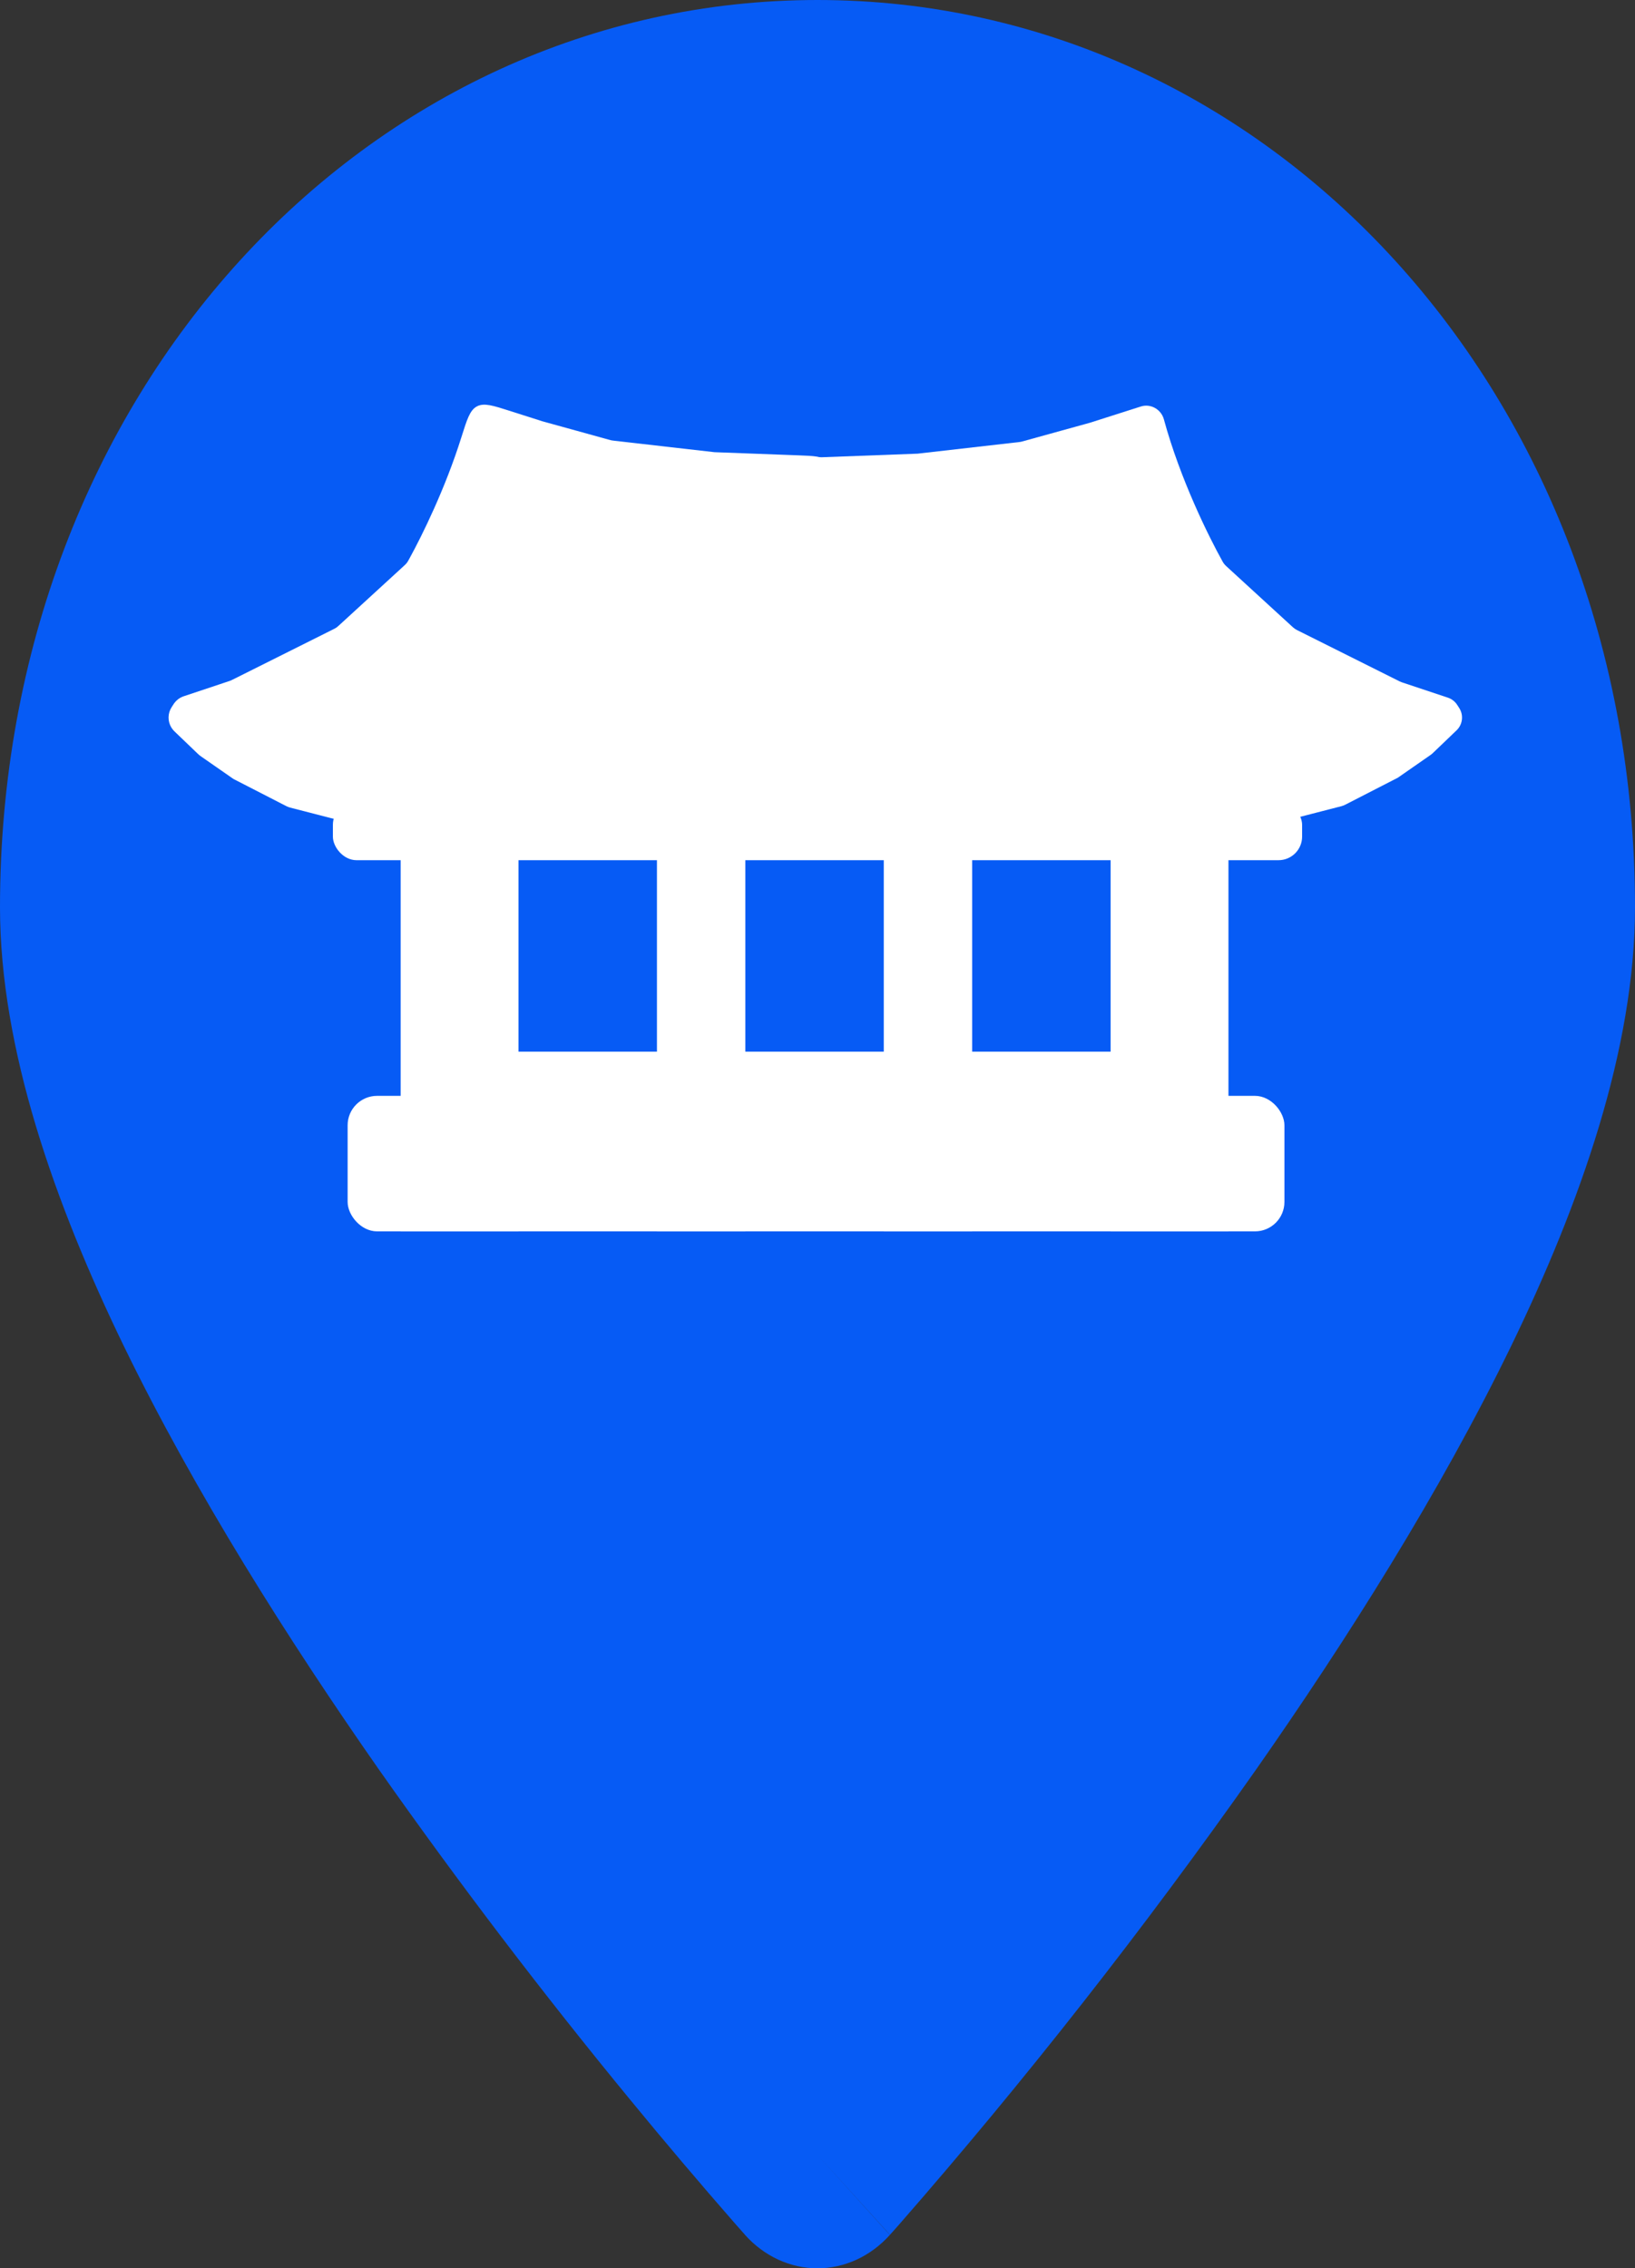 <svg width="555" height="770" viewBox="0 0 555 770" fill="none" xmlns="http://www.w3.org/2000/svg">
<rect x="0" y="0" width="555" height="770" fill="#333333" stroke="none"/>
<path d="M277.5 0C430.402 0 555 133.246 555 307.995C555 356.042 536.442 408.556 512.924 456.988C488.885 506.499 457.286 556.51 426.31 600.784C388.409 654.669 347.928 706.255 305.042 755.32L302.892 757.746L302.302 758.4L302.094 758.632L277.5 731.489L302.059 758.67C298.836 762.261 295.005 765.11 290.788 767.055C286.571 768.999 282.049 770 277.482 770C272.916 770 268.394 768.999 264.177 767.055C259.959 765.11 256.129 762.261 252.906 758.67L252.698 758.4L252.108 757.746L249.958 755.32C237.73 741.34 225.704 727.145 213.883 712.74C184.204 676.646 155.786 639.3 128.69 600.784C97.749 556.51 66.115 506.46 42.076 457.027C18.558 408.557 0 356.042 0 307.995C0 133.246 124.598 0 277.5 0Z" fill="#065BF5"/>
<rect x="136" y="275" width="40" height="143" fill="white"/>
<rect x="377" y="275" width="40" height="143" fill="white"/>
<rect x="223" y="276" width="30" height="142" fill="white"/>
<rect x="300" y="276" width="30" height="142" fill="white"/>
<rect x="118" y="372" width="318" height="46" rx="10" fill="white"/>
<rect x="167" y="357" width="230" height="34" fill="white"/>
<rect x="113" y="272" width="329" height="20" rx="8" fill="white"/>
<path d="M172.99 139.986C167.239 138.151 164.363 137.233 162.15 138.381C159.937 139.53 158.982 142.57 157.071 148.651C151.624 165.984 143.778 181.899 139.42 189.847C138.985 190.64 138.768 191.037 138.464 191.424C138.16 191.811 137.807 192.135 137.101 192.783L115.739 212.364C115.12 212.931 114.811 213.215 114.467 213.452C114.122 213.689 113.747 213.876 112.997 214.252L79.263 231.119C78.882 231.309 78.691 231.405 78.494 231.486C78.297 231.568 78.095 231.635 77.691 231.77L62.866 236.711C62.511 236.83 62.333 236.889 62.164 236.957C61.125 237.375 60.224 238.075 59.563 238.978C59.455 239.125 59.354 239.283 59.151 239.598V239.598C58.698 240.303 58.472 240.655 58.311 240.989C57.305 243.084 57.599 245.572 59.066 247.375C59.3 247.663 59.603 247.953 60.208 248.532L67.321 255.35C67.66 255.675 67.83 255.837 68.012 255.986C68.193 256.134 68.386 256.268 68.772 256.537L79.5 264L96.811 272.889C97.405 273.194 97.702 273.347 98.013 273.465C98.325 273.584 98.648 273.667 99.294 273.834L112.077 277.133C112.788 277.316 113.143 277.408 113.506 277.456C113.869 277.503 114.236 277.507 114.969 277.513L270.394 278.893C276.096 278.943 278.948 278.968 280.724 277.208C282.5 275.447 282.5 272.596 282.5 266.893V167.058C282.5 161.593 282.5 158.86 280.821 157.117C279.143 155.374 276.412 155.272 270.95 155.067L242.5 154L225 152L208.432 150.107C207.966 150.053 207.733 150.027 207.503 149.982C207.274 149.937 207.048 149.875 206.596 149.75L184 143.5L172.99 139.986Z" fill="white" stroke="white"/>
<path d="M387.255 137.993C390.611 136.922 394.157 138.962 395.082 142.361C400.615 162.683 410.298 182.158 415.037 190.674C415.342 191.224 415.736 191.716 416.2 192.141L438.881 212.932C439.292 213.309 439.753 213.626 440.252 213.876L475.119 231.309C475.373 231.436 475.635 231.545 475.905 231.635L491.494 236.831C492.792 237.264 493.903 238.128 494.644 239.279L495.328 240.343C496.88 242.757 496.504 245.933 494.432 247.919L486.339 255.675C486.113 255.891 485.871 256.09 485.614 256.268L474.5 264L456.594 273.195C456.199 273.398 455.783 273.556 455.353 273.667L441.211 277.316C440.739 277.438 440.253 277.502 439.765 277.507L277.553 278.946C274.219 278.976 271.5 276.281 271.5 272.947V161.279C271.5 158.053 274.051 155.404 277.275 155.283L311.5 154L346.034 150.053C346.344 150.018 346.651 149.958 346.952 149.875L370 143.5L387.255 137.993Z" fill="white"/>
</svg>
